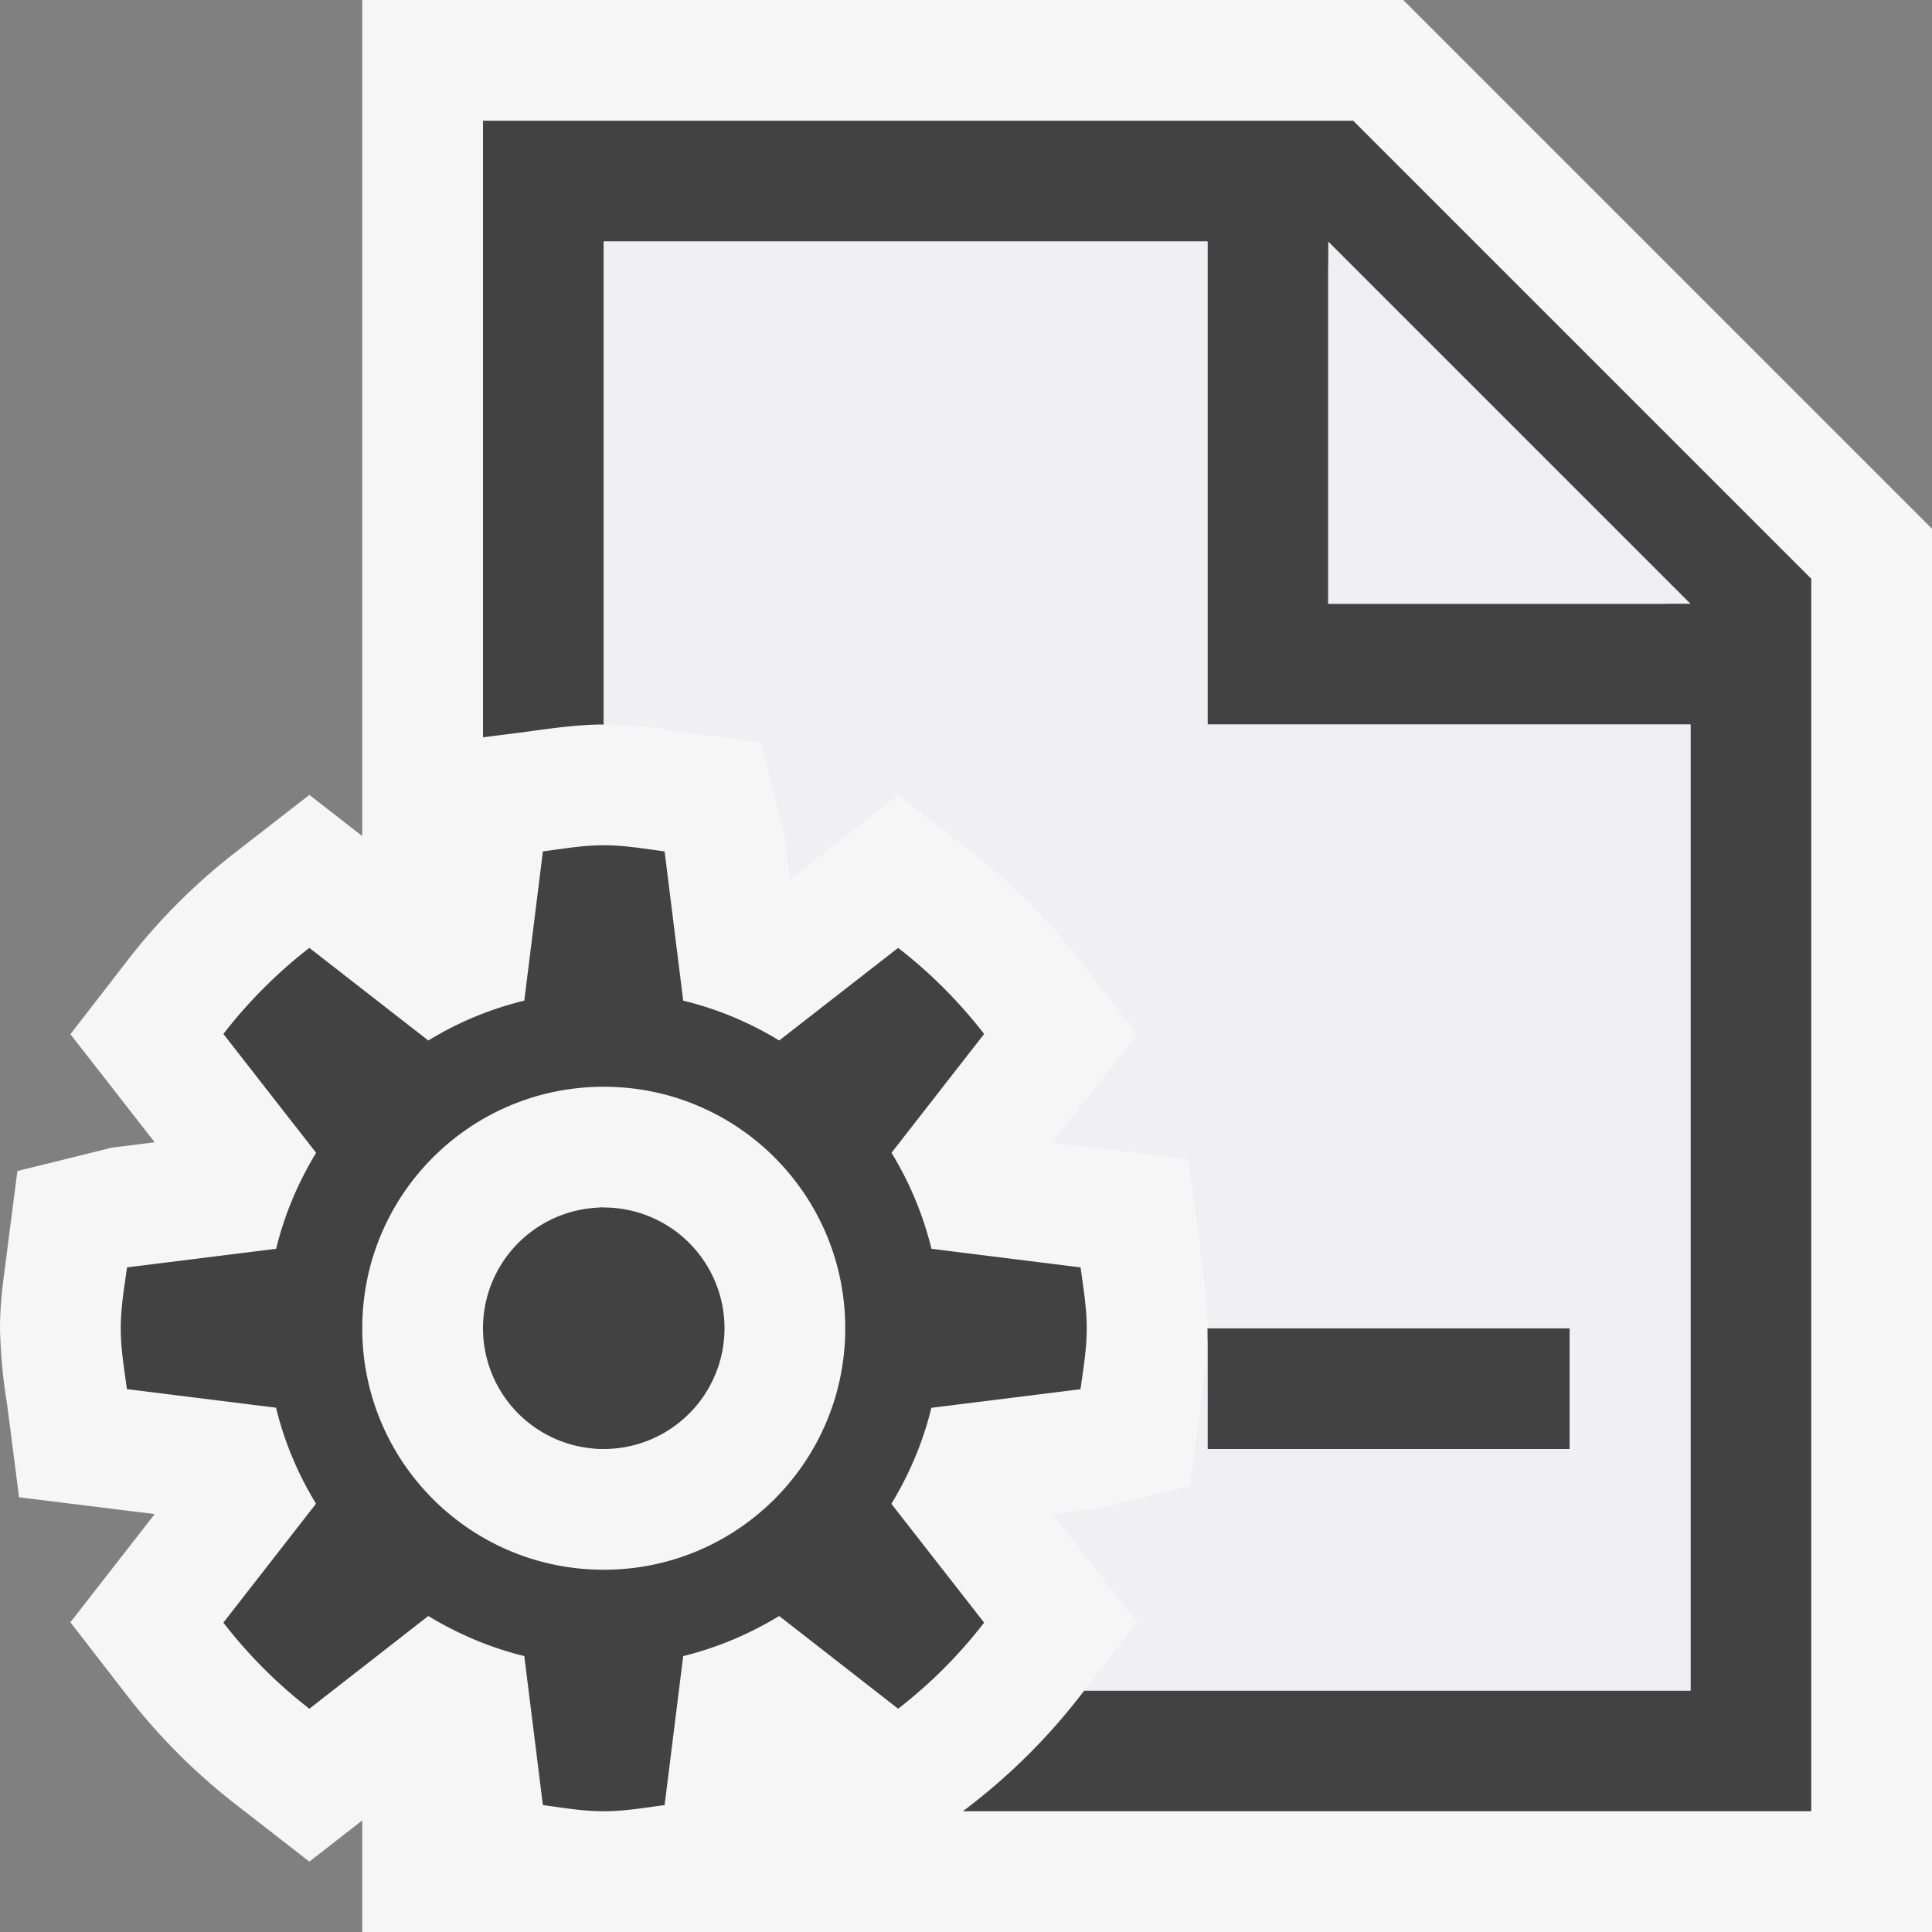 <svg xmlns="http://www.w3.org/2000/svg" viewBox="0 0 16 16"><rect x="0" y="0" width="16" height="16" fill="#808080" stroke="none"/><style>.icon-vs-out{fill:#f6f6f6}.icon-vs-bg{fill:#424242}.icon-vs-fg{fill:#f0eff1}.icon-canvas-transparent_x0020_{opacity:0;fill:#f6f6f6}</style><path class="icon-canvas-transparent_x0020_" d="M0 0h16v16H0z" id="canvas"/><path class="icon-vs-out" d="M16 4.379V16H3v-.924l-.438.341-.614-.477a5.071 5.071 0 0 1-.89-.891l-.475-.614.698-.896L.158 12.4l-.099-.769A4.419 4.419 0 0 1 0 11c0-.182.021-.356.045-.533l.099-.769.783-.194.354-.044-.698-.895.475-.614c.257-.333.557-.632.89-.891l.614-.477.438.341V0h8.621L16 4.379z" id="outline"/><g id="iconBg"><path class="icon-vs-bg" d="M7.714 10.342a2.804 2.804 0 0 0-.331-.795l.767-.984a3.972 3.972 0 0 0-.712-.713l-.985.767a2.773 2.773 0 0 0-.795-.33l-.154-1.236C5.337 7.029 5.173 7 5 7s-.337.029-.504.051l-.154 1.236a2.773 2.773 0 0 0-.795.33l-.985-.767a3.972 3.972 0 0 0-.712.713l.768.984c-.148.244-.262.51-.331.795l-1.235.154C1.029 10.664 1 10.828 1 11c0 .174.029.338.051.504l1.235.154c.069.285.183.551.331.795l-.767.985c.207.268.445.506.712.713l.985-.768c.244.148.51.262.795.332l.154 1.234c.167.022.331.051.504.051s.337-.029.504-.051l.154-1.234c.285-.07.551-.184.795-.332l.985.768c.267-.207.505-.445.712-.713l-.768-.984c.148-.244.262-.51.331-.795l1.235-.154C8.971 11.338 9 11.174 9 11c0-.172-.029-.336-.051-.504l-1.235-.154zM5 13c-1.107 0-2-.896-2-2s.893-2 2-2 2 .896 2 2-.893 2-2 2zm1-2a1 1 0 1 1-2 0 1 1 0 1 1 2 0z"/><path class="icon-vs-bg" d="M5 10v2a1.001 1.001 0 0 1 0-2zm10-5.207V15H7.975l.077-.06c.333-.259.632-.559.89-.891L8.98 14H14V6h-4V2H5v4c-.183 0-.359.021-.631.059L4 6.106V1h7.207L15 4.793zM13.793 5L11 2.207V5h2.793zM13 11h-3v1h3v-1z"/></g><g id="iconFg"><path class="icon-vs-fg" d="M11 2v3h3z"/><path class="icon-vs-fg" d="M10 2H5v4a3.8 3.8 0 0 1 .536.046l.769.099.192.782.044.355.897-.699.614.477c.333.259.632.559.89.891l.476.614-.699.895 1.124.14.099.77c.037.274.058.448.058.63h3v1h-3v-1c0 .185-.021.362-.046.538l-.1.769-.781.189-.354.044.698.896L8.98 14H14V6h-4V2z"/></g></svg>